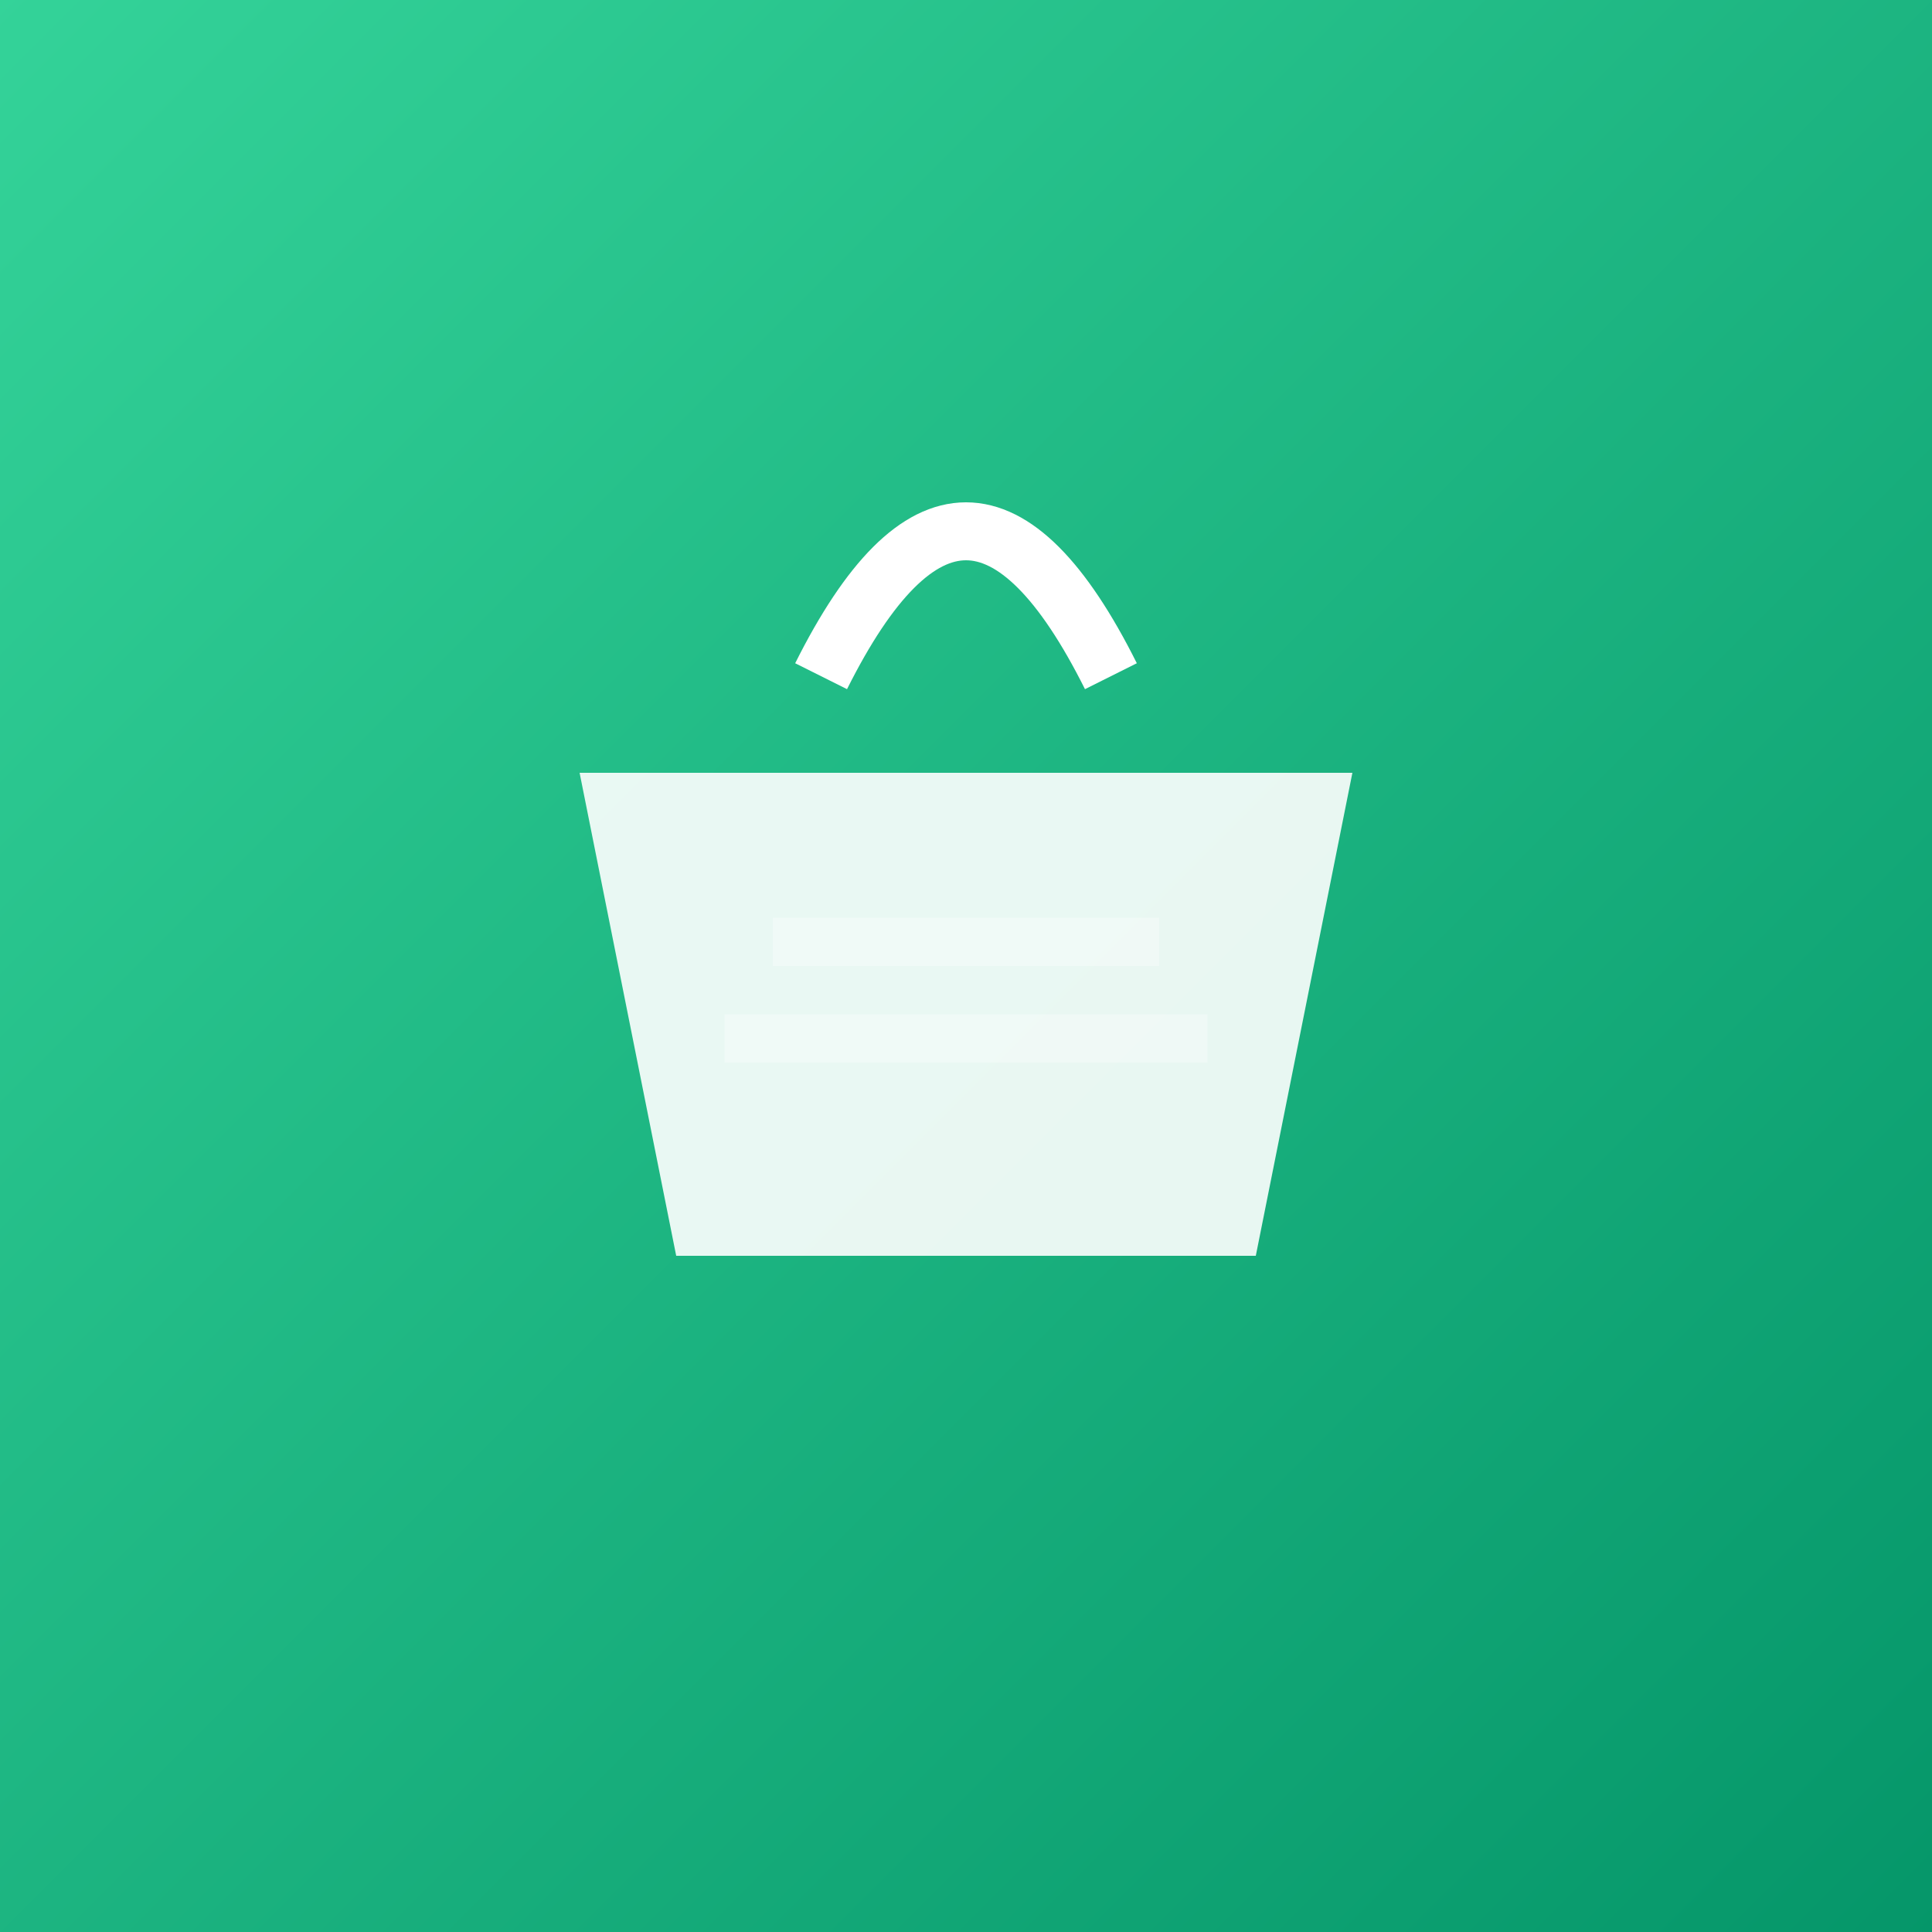 <svg xmlns="http://www.w3.org/2000/svg" viewBox="0 0 200 200">
  <rect x="0" y="0" width="200" height="200" fill="#333333" stroke="none"/>
  <defs>
    <linearGradient id="bg" x1="0%" y1="0%" x2="100%" y2="100%">
      <stop offset="0%" style="stop-color:#34D399"/>
      <stop offset="100%" style="stop-color:#059669"/>
    </linearGradient>
  </defs>
  <rect width="200" height="200" fill="url(#bg)"/>
  <path d="M60 80 L140 80 L130 130 L70 130 Z" fill="white" opacity="0.9"/>
  <path d="M85 70 Q100 40 115 70" stroke="white" stroke-width="6" fill="none"/>
  <rect x="80" y="95" width="40" height="5" fill="white" opacity="0.3"/>
  <rect x="75" y="105" width="50" height="5" fill="white" opacity="0.3"/>
</svg>